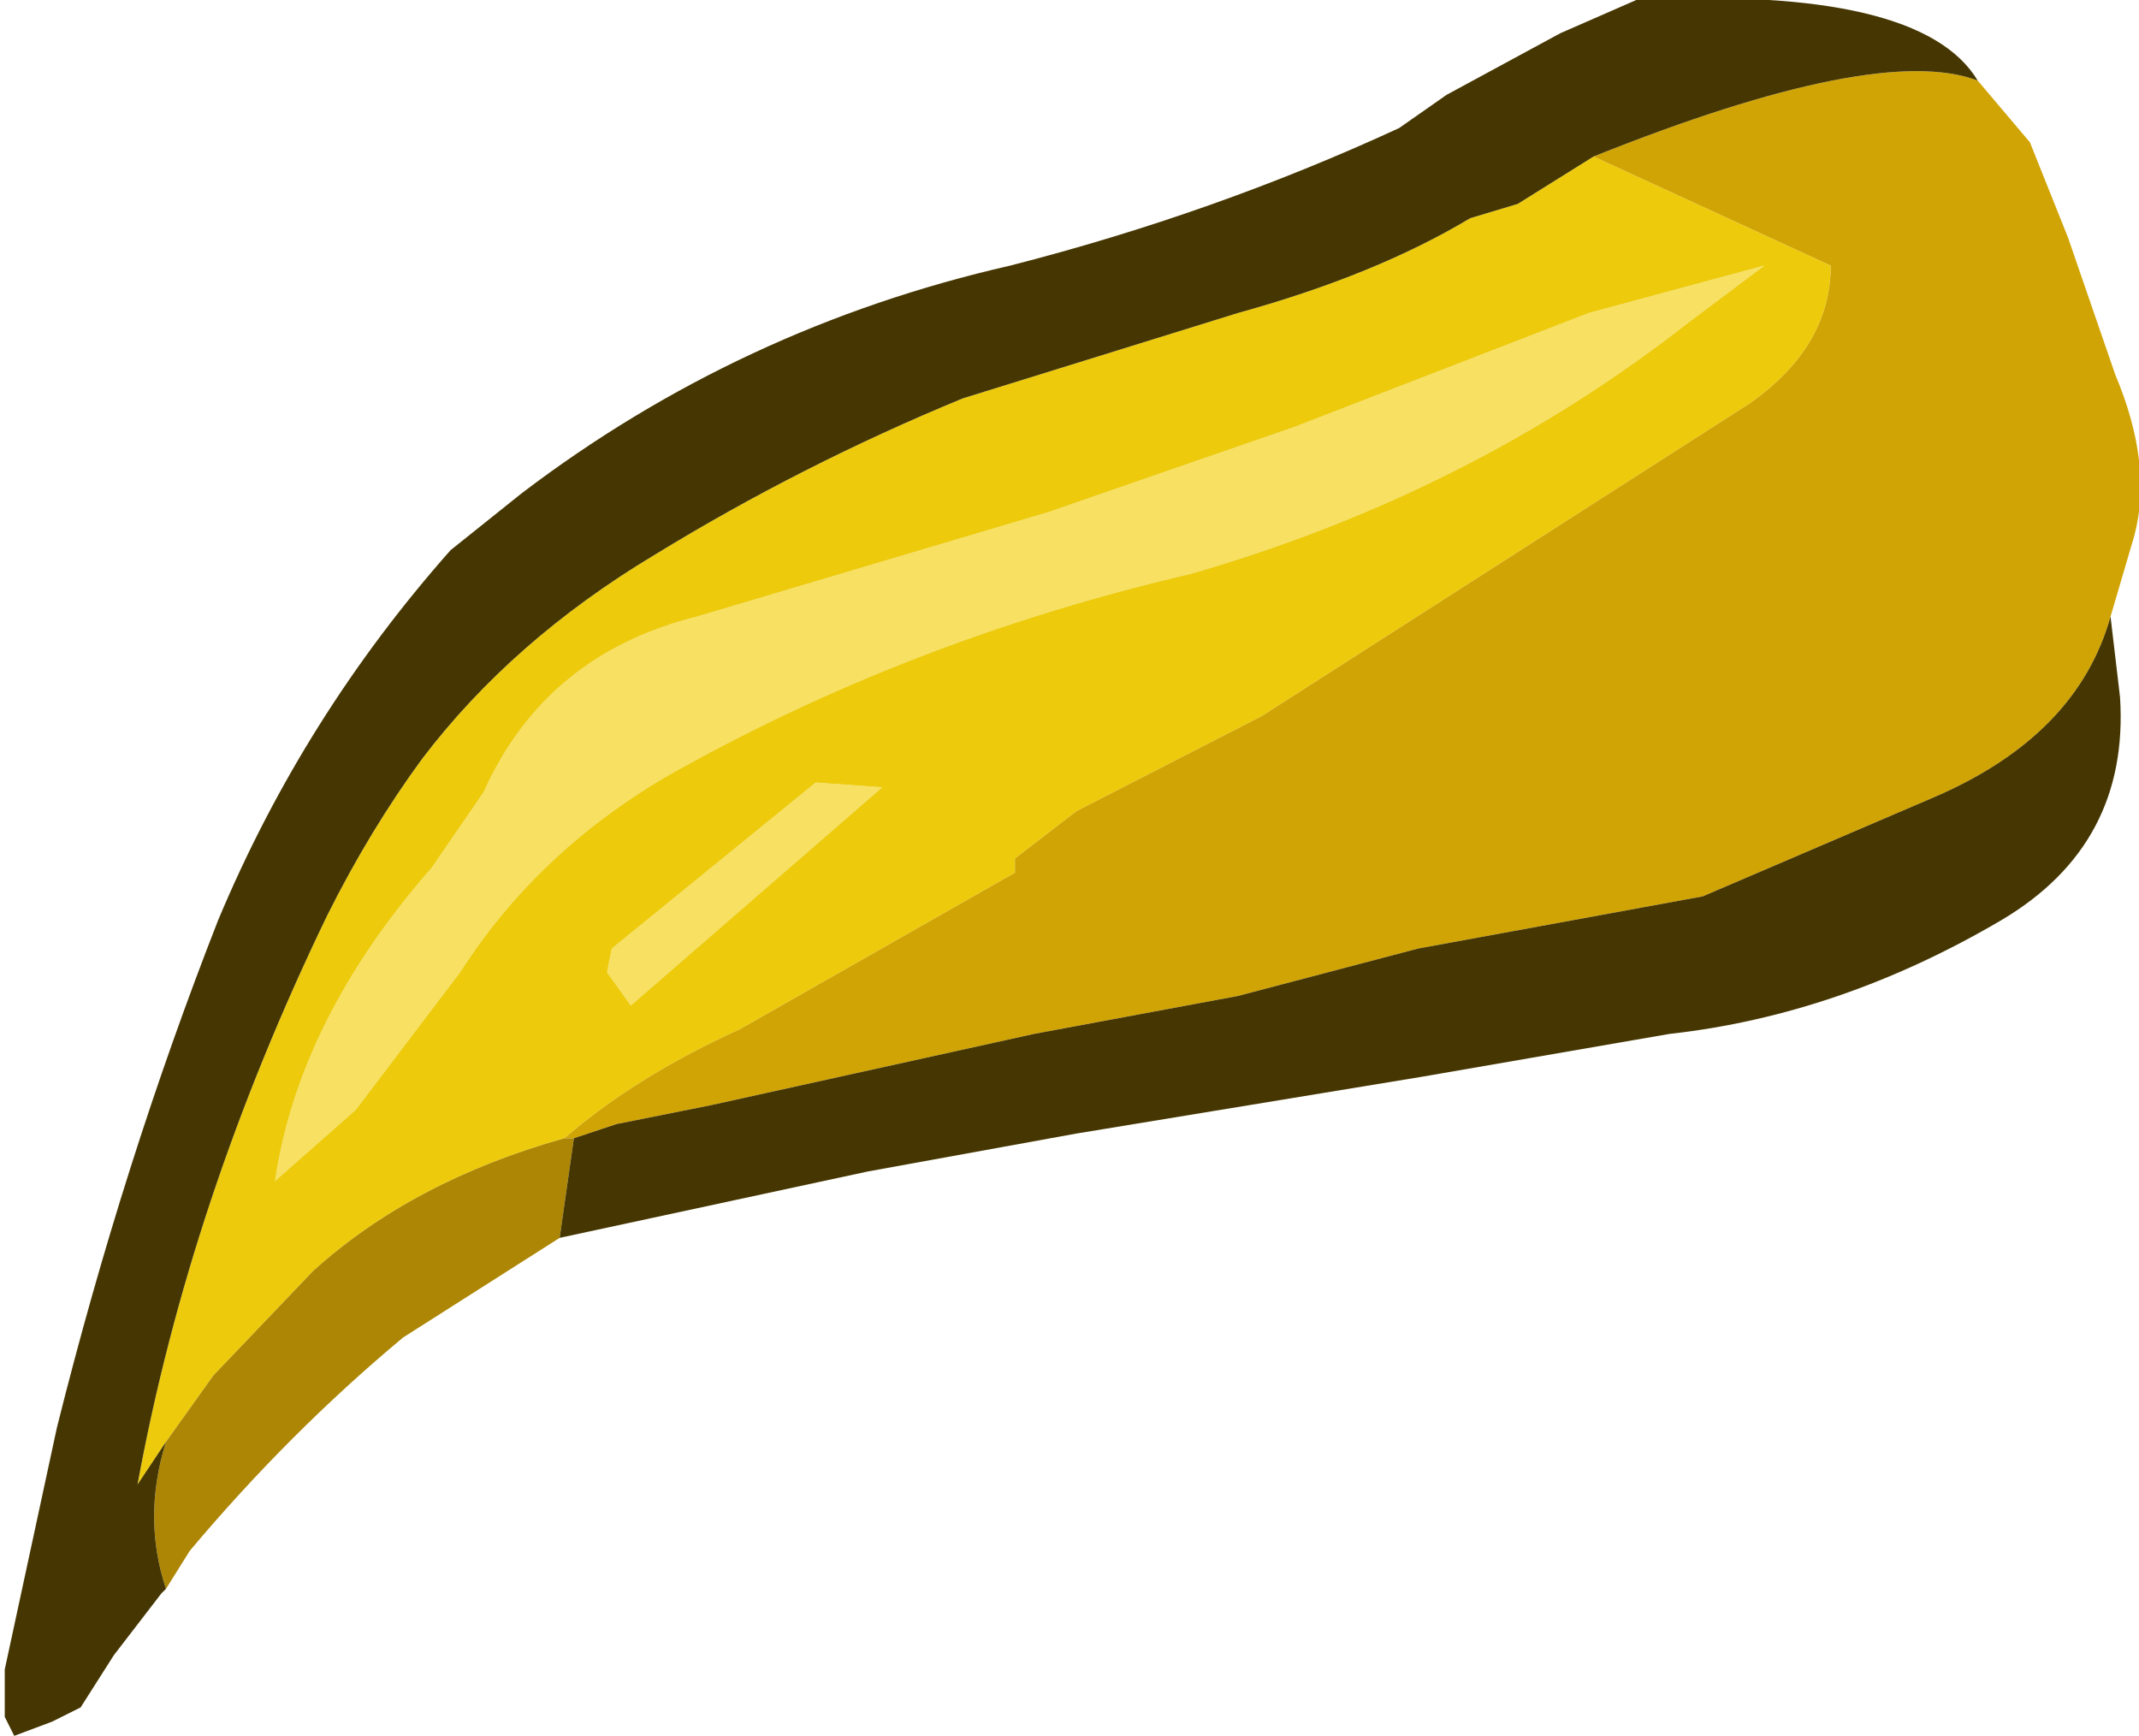 <?xml version="1.0" encoding="UTF-8" standalone="no"?>
<svg xmlns:ffdec="https://www.free-decompiler.com/flash" xmlns:xlink="http://www.w3.org/1999/xlink" ffdec:objectType="shape" height="18.3px" width="22.55px" xmlns="http://www.w3.org/2000/svg">
  <g transform="matrix(1.0, 0.0, 0.0, 1.0, -4.0, 0.35)">
    <path d="M20.75 2.95 L22.6 2.45 21.8 3.05 Q19.5 4.85 16.55 5.7 13.55 6.4 11.0 7.85 9.65 8.65 8.85 9.9 L7.75 11.35 6.9 12.1 Q7.15 10.4 8.55 8.8 L9.1 8.0 Q9.75 6.55 11.35 6.15 L15.05 5.05 17.65 4.15 20.75 2.95 M10.65 10.25 L10.4 9.9 10.45 9.65 12.6 7.9 13.3 7.95 10.65 10.25" fill="#f7e062" fill-rule="evenodd" stroke="none"/>
    <path d="M20.8 1.3 L23.3 2.45 Q23.3 3.3 22.45 3.9 L17.3 7.2 15.35 8.2 14.7 8.7 14.7 8.85 11.8 10.5 Q10.7 11.0 9.95 11.65 8.35 12.1 7.3 13.05 L6.25 14.15 6.0 14.5 5.75 14.85 5.45 15.3 Q6.0 12.3 7.45 9.3 7.9 8.4 8.45 7.65 9.4 6.4 10.9 5.5 12.45 4.55 14.15 3.85 L17.05 2.95 Q18.5 2.55 19.5 1.95 L20.0 1.8 20.8 1.3 M20.75 2.95 L17.65 4.15 15.05 5.05 11.35 6.15 Q9.75 6.55 9.1 8.0 L8.55 8.8 Q7.15 10.4 6.9 12.1 L7.75 11.35 8.85 9.9 Q9.65 8.65 11.0 7.85 13.55 6.4 16.55 5.7 19.5 4.85 21.8 3.05 L22.6 2.45 20.75 2.95 M10.65 10.25 L13.3 7.95 12.6 7.9 10.45 9.65 10.4 9.9 10.65 10.25" fill="#edcb0c" fill-rule="evenodd" stroke="none"/>
    <path d="M24.85 0.5 L25.4 1.15 25.8 2.15 26.3 3.6 Q26.7 4.55 26.5 5.3 L26.25 6.15 Q25.9 7.4 24.4 8.05 L21.95 9.1 18.95 9.65 17.05 10.15 14.9 10.55 11.5 11.3 10.5 11.5 10.05 11.65 9.95 11.65 Q10.7 11.0 11.8 10.5 L14.7 8.85 14.7 8.7 15.35 8.2 17.3 7.2 22.45 3.9 Q23.3 3.3 23.3 2.45 L20.8 1.3 Q23.8 0.1 24.85 0.5" fill="#d1a405" fill-rule="evenodd" stroke="none"/>
    <path d="M9.9 12.7 L8.25 13.75 Q7.05 14.75 6.0 16.0 L5.75 16.4 Q5.5 15.65 5.75 14.85 L6.0 14.5 6.25 14.15 7.3 13.05 Q8.35 12.1 9.95 11.65 L10.05 11.65 9.9 12.7" fill="#ac8604" fill-rule="evenodd" stroke="none"/>
    <path d="M26.25 6.15 L26.35 7.0 Q26.45 8.55 25.1 9.35 23.4 10.35 21.6 10.55 L19.0 11.0 15.35 11.6 13.15 12.0 9.9 12.7 10.05 11.65 10.5 11.5 11.5 11.3 14.9 10.55 17.05 10.15 18.95 9.65 21.95 9.1 24.4 8.05 Q25.9 7.4 26.25 6.15 M5.75 16.4 L5.7 16.45 5.2 17.1 4.85 17.65 4.55 17.8 4.15 17.95 4.05 17.75 4.05 17.25 4.6 14.7 Q5.3 11.9 6.3 9.35 7.2 7.2 8.75 5.45 L9.5 4.85 Q11.8 3.1 14.65 2.45 16.8 1.9 18.75 1.0 L19.25 0.65 20.45 0.0 21.25 -0.35 Q24.25 -0.5 24.85 0.5 23.8 0.1 20.8 1.3 L20.0 1.8 19.5 1.95 Q18.5 2.55 17.05 2.95 L14.15 3.85 Q12.45 4.55 10.9 5.5 9.4 6.4 8.45 7.65 7.9 8.4 7.45 9.3 6.0 12.3 5.45 15.3 L5.75 14.85 Q5.5 15.65 5.75 16.4" fill="#463702" fill-rule="evenodd" stroke="none"/>
  </g>
</svg>
